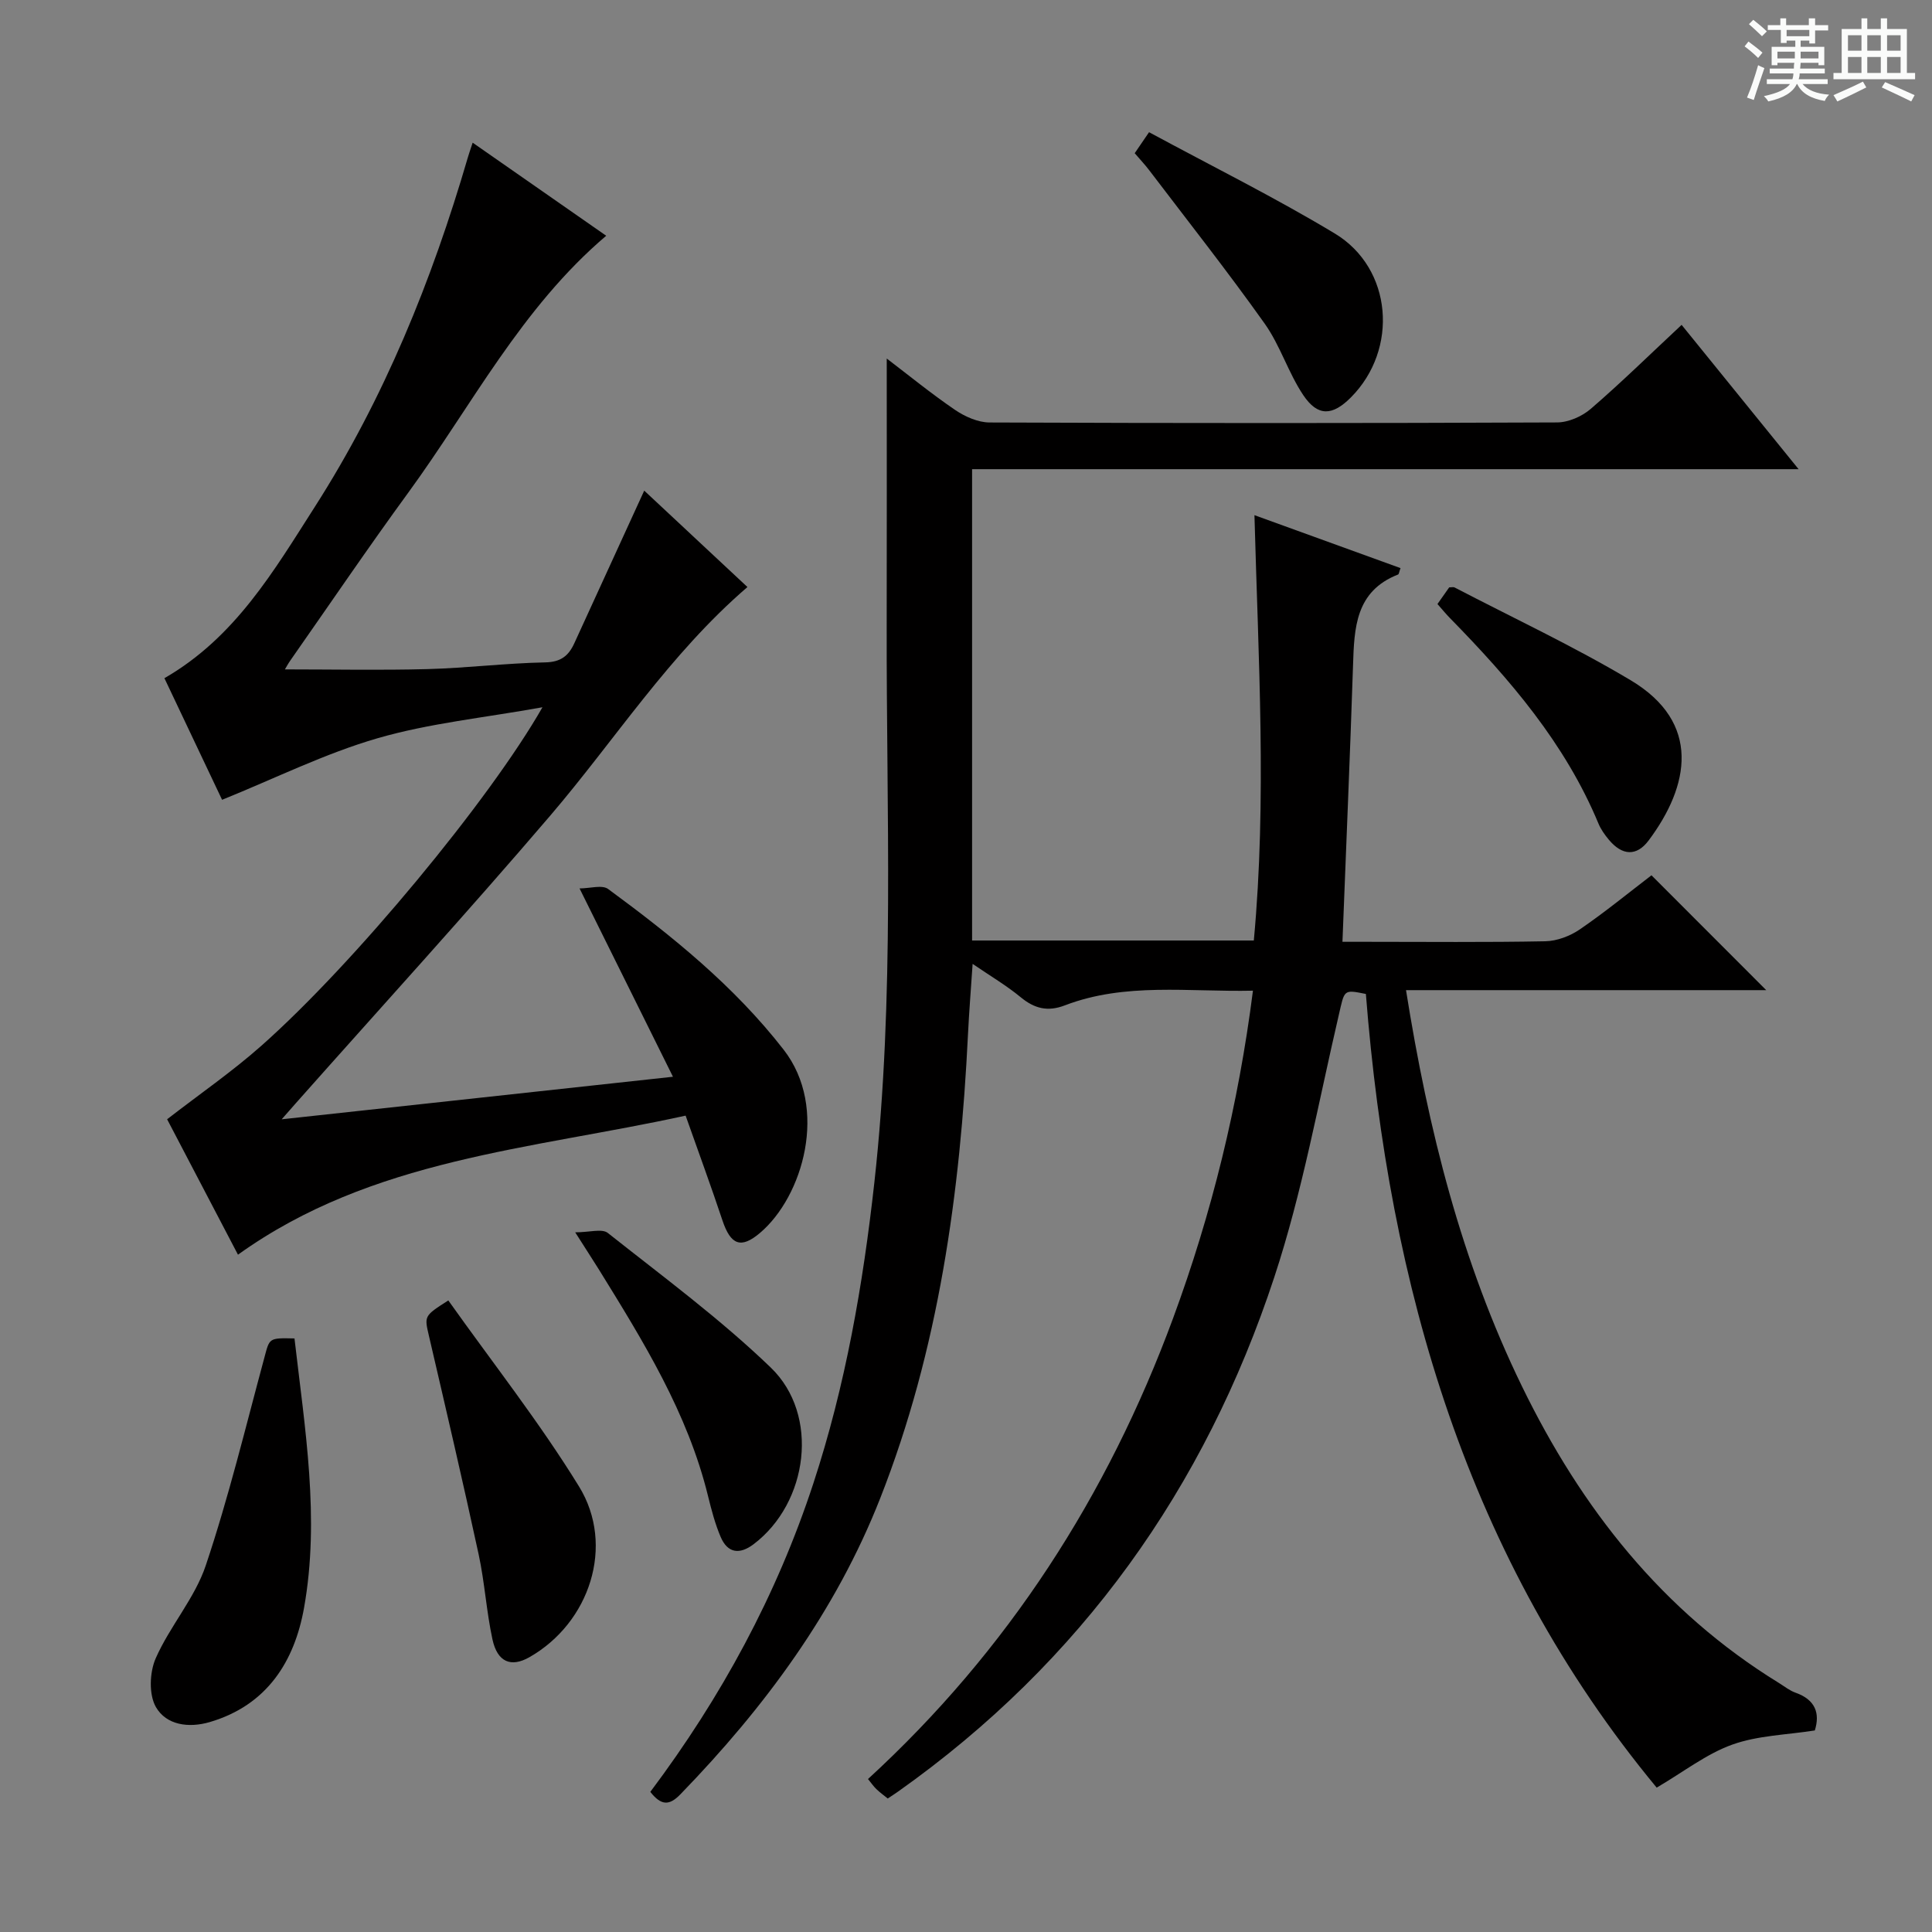 <svg enable-background="new 0 0 400 400" viewBox="0 0 400 400" xmlns="http://www.w3.org/2000/svg"><rect x="0" y="0" width="400" height="400" fill="#808080" stroke="none"/><path d="m361.2 9.6.8-1c.9.7 1.9 1.4 2.9 2.3l-.9 1.1c-1-1-2-1.8-2.8-2.4zm.5 10.6c.9-2.1 1.6-4.3 2.3-6.7.4.2.8.4 1.3.6-.7 2.1-1.5 4.3-2.2 6.6zm.4-15.2.9-.9c1 .8 2 1.6 2.8 2.4l-1 1c-.9-.9-1.8-1.7-2.7-2.5zm12.5-1.2h1.2v1.4h2.7v1.1h-2.7v2.7h-1.2v-.6h-1.8v1.3h4.9v3.8h-1.2v-.5h-3.7c0 .4-.1.9-.1 1.2h5.1v1h-5.2c0 .5-.1.9-.2 1.2h6v1h-5.2c1.1 1.3 2.9 2 5.5 2.2-.4.4-.7.8-.9 1.3-2.9-.5-4.8-1.6-5.7-3.5h-.1c-.8 1.7-2.7 2.9-5.9 3.6-.2-.4-.6-.8-.9-1.1 2.8-.6 4.6-1.4 5.4-2.5h-4.8v-1h5.3c.1-.3.2-.7.2-1.2h-4.9v-1h5c0-.4 0-.8.1-1.2h-3.5v.5h-1.2v-3.8h4.9v-1.3h-1.8v.5h-1.2v-2.7h-2.7v-1h2.6v-1.4h1.2v1.4h4.7v-1.4zm-6.6 8.3h3.6c0-.4 0-.9 0-1.4h-3.6zm1.9-4.6h4.7v-1.3h-4.7zm6.6 3.2h-3.7v1.4h3.7z" fill="#fafbfa"/><path d="m385.3 3.8h1.3v2.2h2.8v-2.2h1.3v2.2h4.1v9.1h1.7v1.3h-16.9v-1.3h1.7v-9.1h4.1v-2.2zm.4 13.1.7 1.2c-1.8.9-3.8 1.9-6 2.9-.2-.4-.5-.8-.8-1.3 2.3-1 4.3-1.9 6.1-2.8zm-3.1-6.4h2.8v-3.2h-2.8zm0 4.6h2.8v-3.3h-2.8zm4-4.6h2.8v-3.2h-2.8zm0 4.6h2.8v-3.3h-2.8zm3.7 1.9c2.1.9 4.1 1.8 6.1 2.7l-.7 1.3c-2.2-1.1-4.2-2-6.1-2.9zm3.2-9.7h-2.8v3.2h2.8zm-2.8 7.8h2.8v-3.3h-2.8z" fill="#fafbfa"/><g fill="#010000"><path d="m134.64 370.99c14.73-19.64 26.17-40.74 33.75-63.85 6.66-20.28 10.29-41.16 12.64-62.35 4.25-38.36 2.46-76.84 2.55-115.28.04-18.3.01-36.6.01-55.28 4.52 3.44 9.19 7.26 14.15 10.64 2.05 1.39 4.74 2.59 7.14 2.6 39.16.16 78.33.16 117.49-.01 2.36-.01 5.16-1.24 6.97-2.8 6.29-5.42 12.23-11.25 18.82-17.4 7.94 9.8 15.69 19.36 24.22 29.88-57.8 0-114.33 0-171.12 0v97.58h58.33c2.71-29.15.93-58.21.13-88.06 10.5 3.81 20.36 7.38 30.24 10.96-.29.79-.32 1.26-.51 1.33-8.83 3.46-9.07 11.05-9.32 18.82-.62 18.79-1.43 37.57-2.19 57.22h5c12.33 0 24.67.13 37-.11 2.42-.05 5.13-1.08 7.16-2.47 5.2-3.56 10.1-7.58 14.82-11.19 7.9 7.91 15.62 15.64 23.76 23.78-24.84 0-49.52 0-74.58 0 4.6 28.85 11.47 56.29 24.02 82.05 12.27 25.19 29.01 46.53 53.2 61.4 1.13.7 2.21 1.58 3.44 2.01 4.12 1.46 5.08 4.28 3.98 7.81-5.85.92-11.8 1.03-17.11 2.94-5.33 1.91-10.02 5.61-15.63 8.9-39.17-47.32-55.44-103.73-60.21-164.32-4.74-.96-4.39-.88-5.64 4.5-4.21 18.08-7.51 36.49-13.3 54.07-14.39 43.74-40.01 79.72-77.86 106.53-.66.47-1.35.91-2.19 1.47-.86-.7-1.65-1.26-2.34-1.93-.58-.55-1.04-1.23-1.75-2.1 28.99-26.61 49.6-58.66 63.13-95.31 8.06-21.83 13.56-44.3 16.57-67.91-13.4.29-26.43-1.75-38.94 3.04-3.54 1.36-6.28.68-9.14-1.68-2.92-2.41-6.23-4.36-9.96-6.91-.35 5.24-.73 9.92-.96 14.61-1.61 32.84-6.05 65.2-18.16 96-9.2 23.42-23.9 43.3-41.34 61.28-2.34 2.44-4.01 2.4-6.27-.46z"/><path d="m34.6 231.73c6.78-5.25 13.45-9.85 19.48-15.19 19.13-16.93 47.31-50.94 58.23-70.11-12.07 2.18-23.41 3.3-34.16 6.42-10.86 3.15-21.14 8.28-32.17 12.74-3.67-7.73-7.82-16.49-11.94-25.18 14.64-8.42 22.66-22.22 31.15-35.49 14.34-22.42 24.23-46.84 31.67-72.31.22-.77.49-1.52 1-3.07 9.4 6.55 18.43 12.84 27.65 19.27-17.58 14.93-27.83 35.16-40.97 53.17-8.34 11.42-16.28 23.13-24.39 34.71-.55.78-.99 1.62-1.16 1.9 9.8 0 19.67.2 29.52-.06 8.13-.22 16.24-1.23 24.36-1.39 3.24-.06 4.85-1.36 6.04-3.97 4.74-10.38 9.49-20.74 14.47-31.59 6.93 6.47 14.14 13.2 21.37 19.96-16.19 13.93-27.4 31.63-40.88 47.39-17.19 20.1-35.02 39.64-52.58 59.43-.74.83-1.46 1.66-2.97 3.38 27.21-2.96 53.33-5.8 81.01-8.81-6.53-13.16-12.66-25.52-19.34-38.99 2.15 0 4.67-.8 5.92.12 13.29 9.77 26.07 20.07 36.33 33.26 9.39 12.07 3.99 30.43-4.9 37.95-3.93 3.33-6.06 2.51-7.77-2.61-2.35-7.06-4.92-14.04-7.62-21.68-32.05 7.03-64.9 8.86-92.68 28.79-5.03-9.63-10.16-19.42-14.67-28.04z"/><path d="m60.97 277.11c2.16 18.74 5.29 37.23 1.98 55.77-1.98 11.1-7.66 20.16-19.5 23.65-4.42 1.3-9.01.62-11.16-3.08-1.5-2.59-1.33-7.21-.05-10.12 2.92-6.64 8.08-12.42 10.36-19.21 4.74-14.12 8.25-28.66 12.14-43.06 1.08-4.02.87-4.08 6.23-3.95z"/><path d="m92.82 269.24c9.21 12.97 18.91 25.27 27.06 38.52 7.53 12.23 2.2 28.26-10.28 35.35-3.78 2.15-6.61 1.04-7.64-3.68-1.26-5.82-1.61-11.83-2.87-17.65-3.26-15.07-6.77-30.08-10.26-45.1-.98-4.22-1.11-4.19 3.99-7.44z"/><path d="m119.09 255.14c2.97 0 5.56-.82 6.75.13 11.44 9.06 23.26 17.78 33.74 27.87 10.18 9.8 7.76 28.01-3.55 36.57-2.9 2.19-5.37 1.88-6.82-1.49-1.16-2.72-1.92-5.63-2.63-8.52-4.22-17.2-13.4-32-22.56-46.82-1.31-2.1-2.67-4.18-4.93-7.74z"/><path d="m234.93 31.72c.89-1.3 1.71-2.5 2.97-4.35 12.92 6.99 25.99 13.47 38.45 20.97 11.97 7.21 13.25 24 3.33 33.95-3.81 3.82-6.84 4-9.85-.48-3.11-4.64-4.77-10.28-8-14.82-7.67-10.8-15.89-21.21-23.91-31.76-.89-1.17-1.92-2.25-2.99-3.51z"/><path d="m297.61 125.06c.98-1.4 1.73-2.46 2.43-3.45.51 0 .87-.11 1.12.02 12.18 6.34 24.67 12.18 36.44 19.2 14.72 8.79 12.18 21.89 3.74 33.17-2.52 3.37-5.51 3.15-8.26-.16-.84-1.01-1.64-2.13-2.14-3.34-6.9-16.59-18.35-29.88-30.72-42.51-.81-.82-1.54-1.72-2.61-2.93z"/></g></svg>
